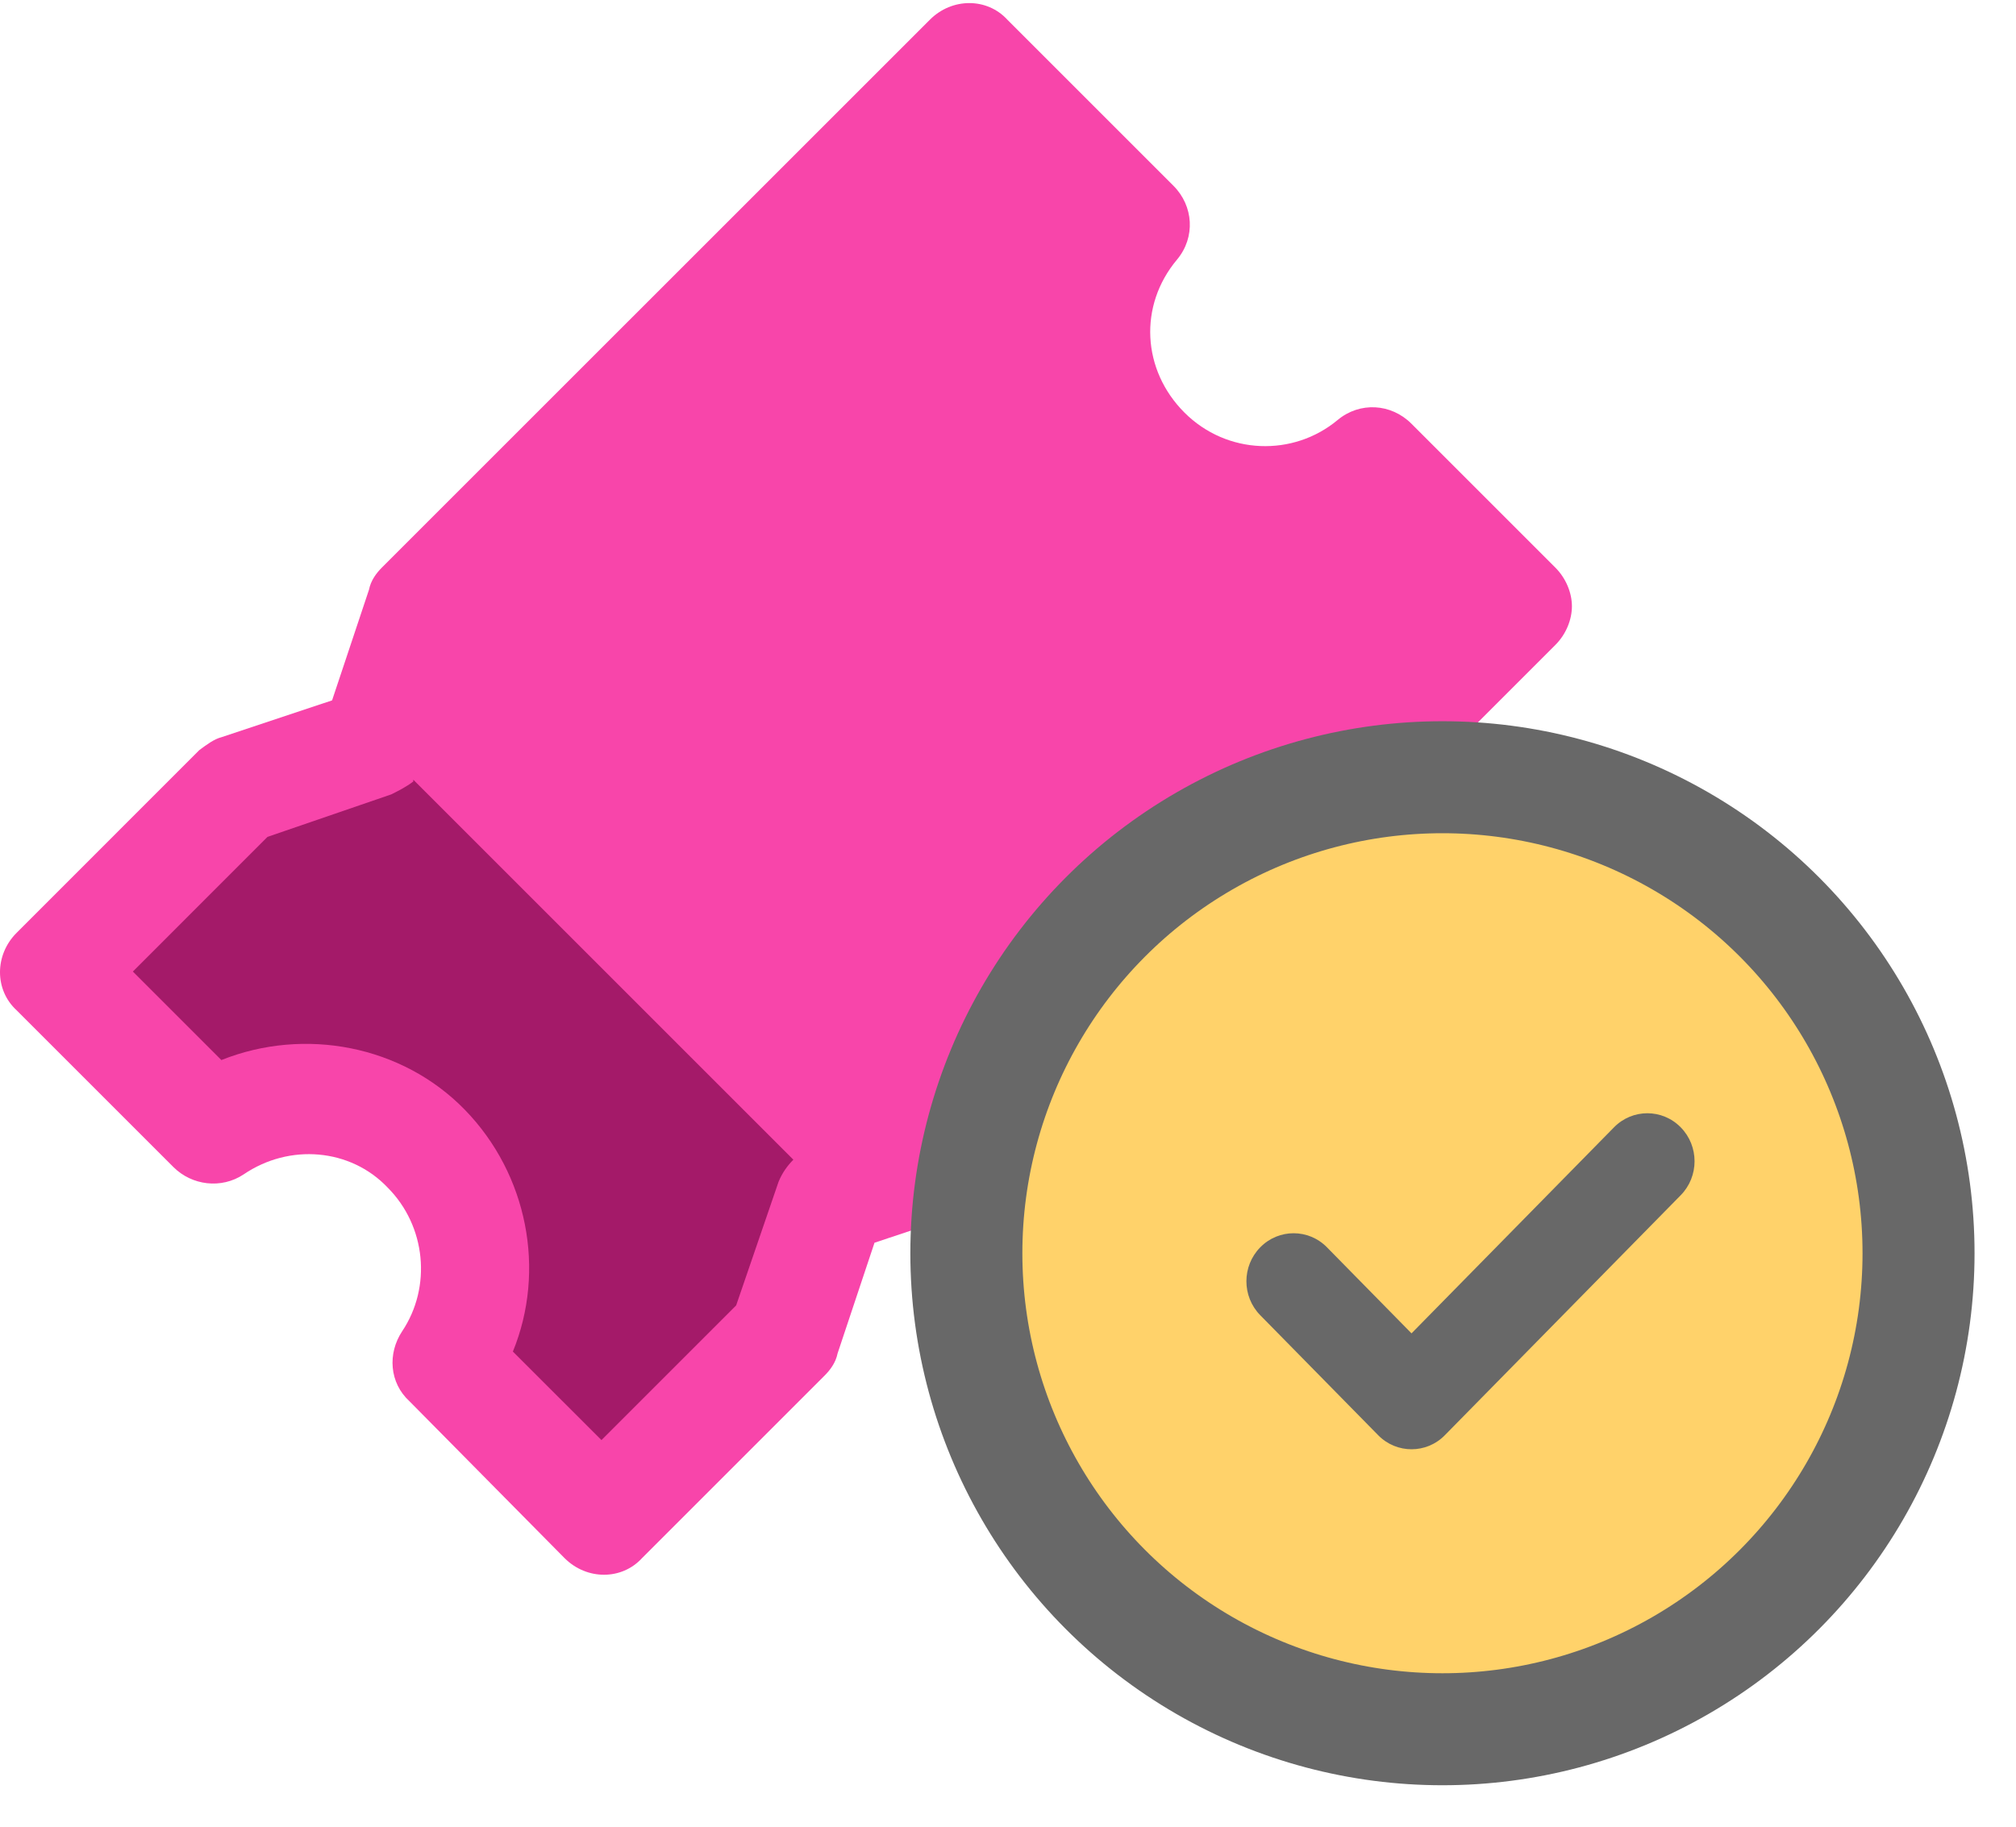 <?xml version="1.0" encoding="UTF-8"?>
<svg width="32px" height="29px" viewBox="0 0 32 29" version="1.1" xmlns="http://www.w3.org/2000/svg" xmlns:xlink="http://www.w3.org/1999/xlink">
    <!-- Generator: Sketch 64 (93537) - https://sketch.com -->
    <title>Group 3</title>
    <desc>Created with Sketch.</desc>
    <g id="Funnel" stroke="none" stroke-width="1" fill="none" fill-rule="evenodd">
        <g id="Passengers-Desktop-Copy" transform="translate(-130, -230)">
            <g id="Group-3" transform="translate(130, 230)">
                <g id="ticket" transform="translate(12.5, 12.5) rotate(-90) translate(-12.5, -12.5) " fill-rule="nonzero">
                    <path d="M24.687,14.76 L15.99,6.062 C15.902,5.974 15.785,5.886 15.638,5.857 L13.881,5.271 L13.296,3.514 C13.266,3.397 13.178,3.28 13.091,3.163 L10.191,0.264 C9.84,-0.088 9.283,-0.088 8.961,0.264 L6.472,2.753 C6.179,3.046 6.121,3.514 6.355,3.866 C6.853,4.598 6.765,5.564 6.15,6.15 C5.535,6.765 4.568,6.853 3.866,6.384 C3.514,6.15 3.046,6.179 2.753,6.501 L0.264,8.961 C-0.088,9.313 -0.088,9.869 0.264,10.191 L3.163,13.09 C3.251,13.178 3.368,13.266 3.514,13.295 L5.271,13.881 L5.857,15.638 C5.886,15.755 5.974,15.873 6.062,15.99 L14.76,24.687 C14.935,24.863 15.17,24.951 15.375,24.951 C15.58,24.951 15.814,24.863 15.99,24.687 L18.274,22.403 C18.596,22.081 18.625,21.583 18.332,21.232 C17.747,20.529 17.776,19.475 18.45,18.801 C19.123,18.128 20.148,18.069 20.88,18.684 C21.232,18.977 21.73,18.947 22.052,18.625 L24.687,15.99 C25.039,15.668 25.039,15.111 24.687,14.76 Z" id="Path" fill="#F845AA"></path>
                    <path d="M4.276,11.685 L6.238,12.358 C6.384,12.417 6.501,12.505 6.589,12.593 L12.622,6.56 C12.593,6.56 12.593,6.56 12.593,6.56 C12.505,6.443 12.446,6.326 12.388,6.209 L11.714,4.246 L9.576,2.109 L8.171,3.514 C8.698,4.832 8.405,6.384 7.38,7.38 C6.355,8.376 4.832,8.668 3.543,8.141 L2.138,9.547 L4.276,11.685 Z" id="Path" fill="#A41A69"></path>
                </g>
                <g id="Group" transform="translate(15.339, 12.339)">
                    <circle id="Oval" stroke="#686868" stroke-width="1.778" fill="#FFD26A" cx="7.557" cy="7.557" r="7.557"></circle>
                    <path d="M10.28,5.558 L7.066,8.829 L5.724,7.463 C5.432,7.165 4.957,7.165 4.665,7.463 C4.372,7.761 4.372,8.243 4.665,8.541 L6.537,10.446 C6.683,10.595 6.875,10.669 7.066,10.669 C7.258,10.669 7.449,10.595 7.595,10.446 L11.339,6.636 C11.632,6.338 11.632,5.855 11.339,5.558 C11.047,5.26 10.572,5.26 10.28,5.558 Z" id="Path" fill="#686868" fill-rule="nonzero"></path>
                </g>
            </g>
        </g>
    </g>
</svg>
